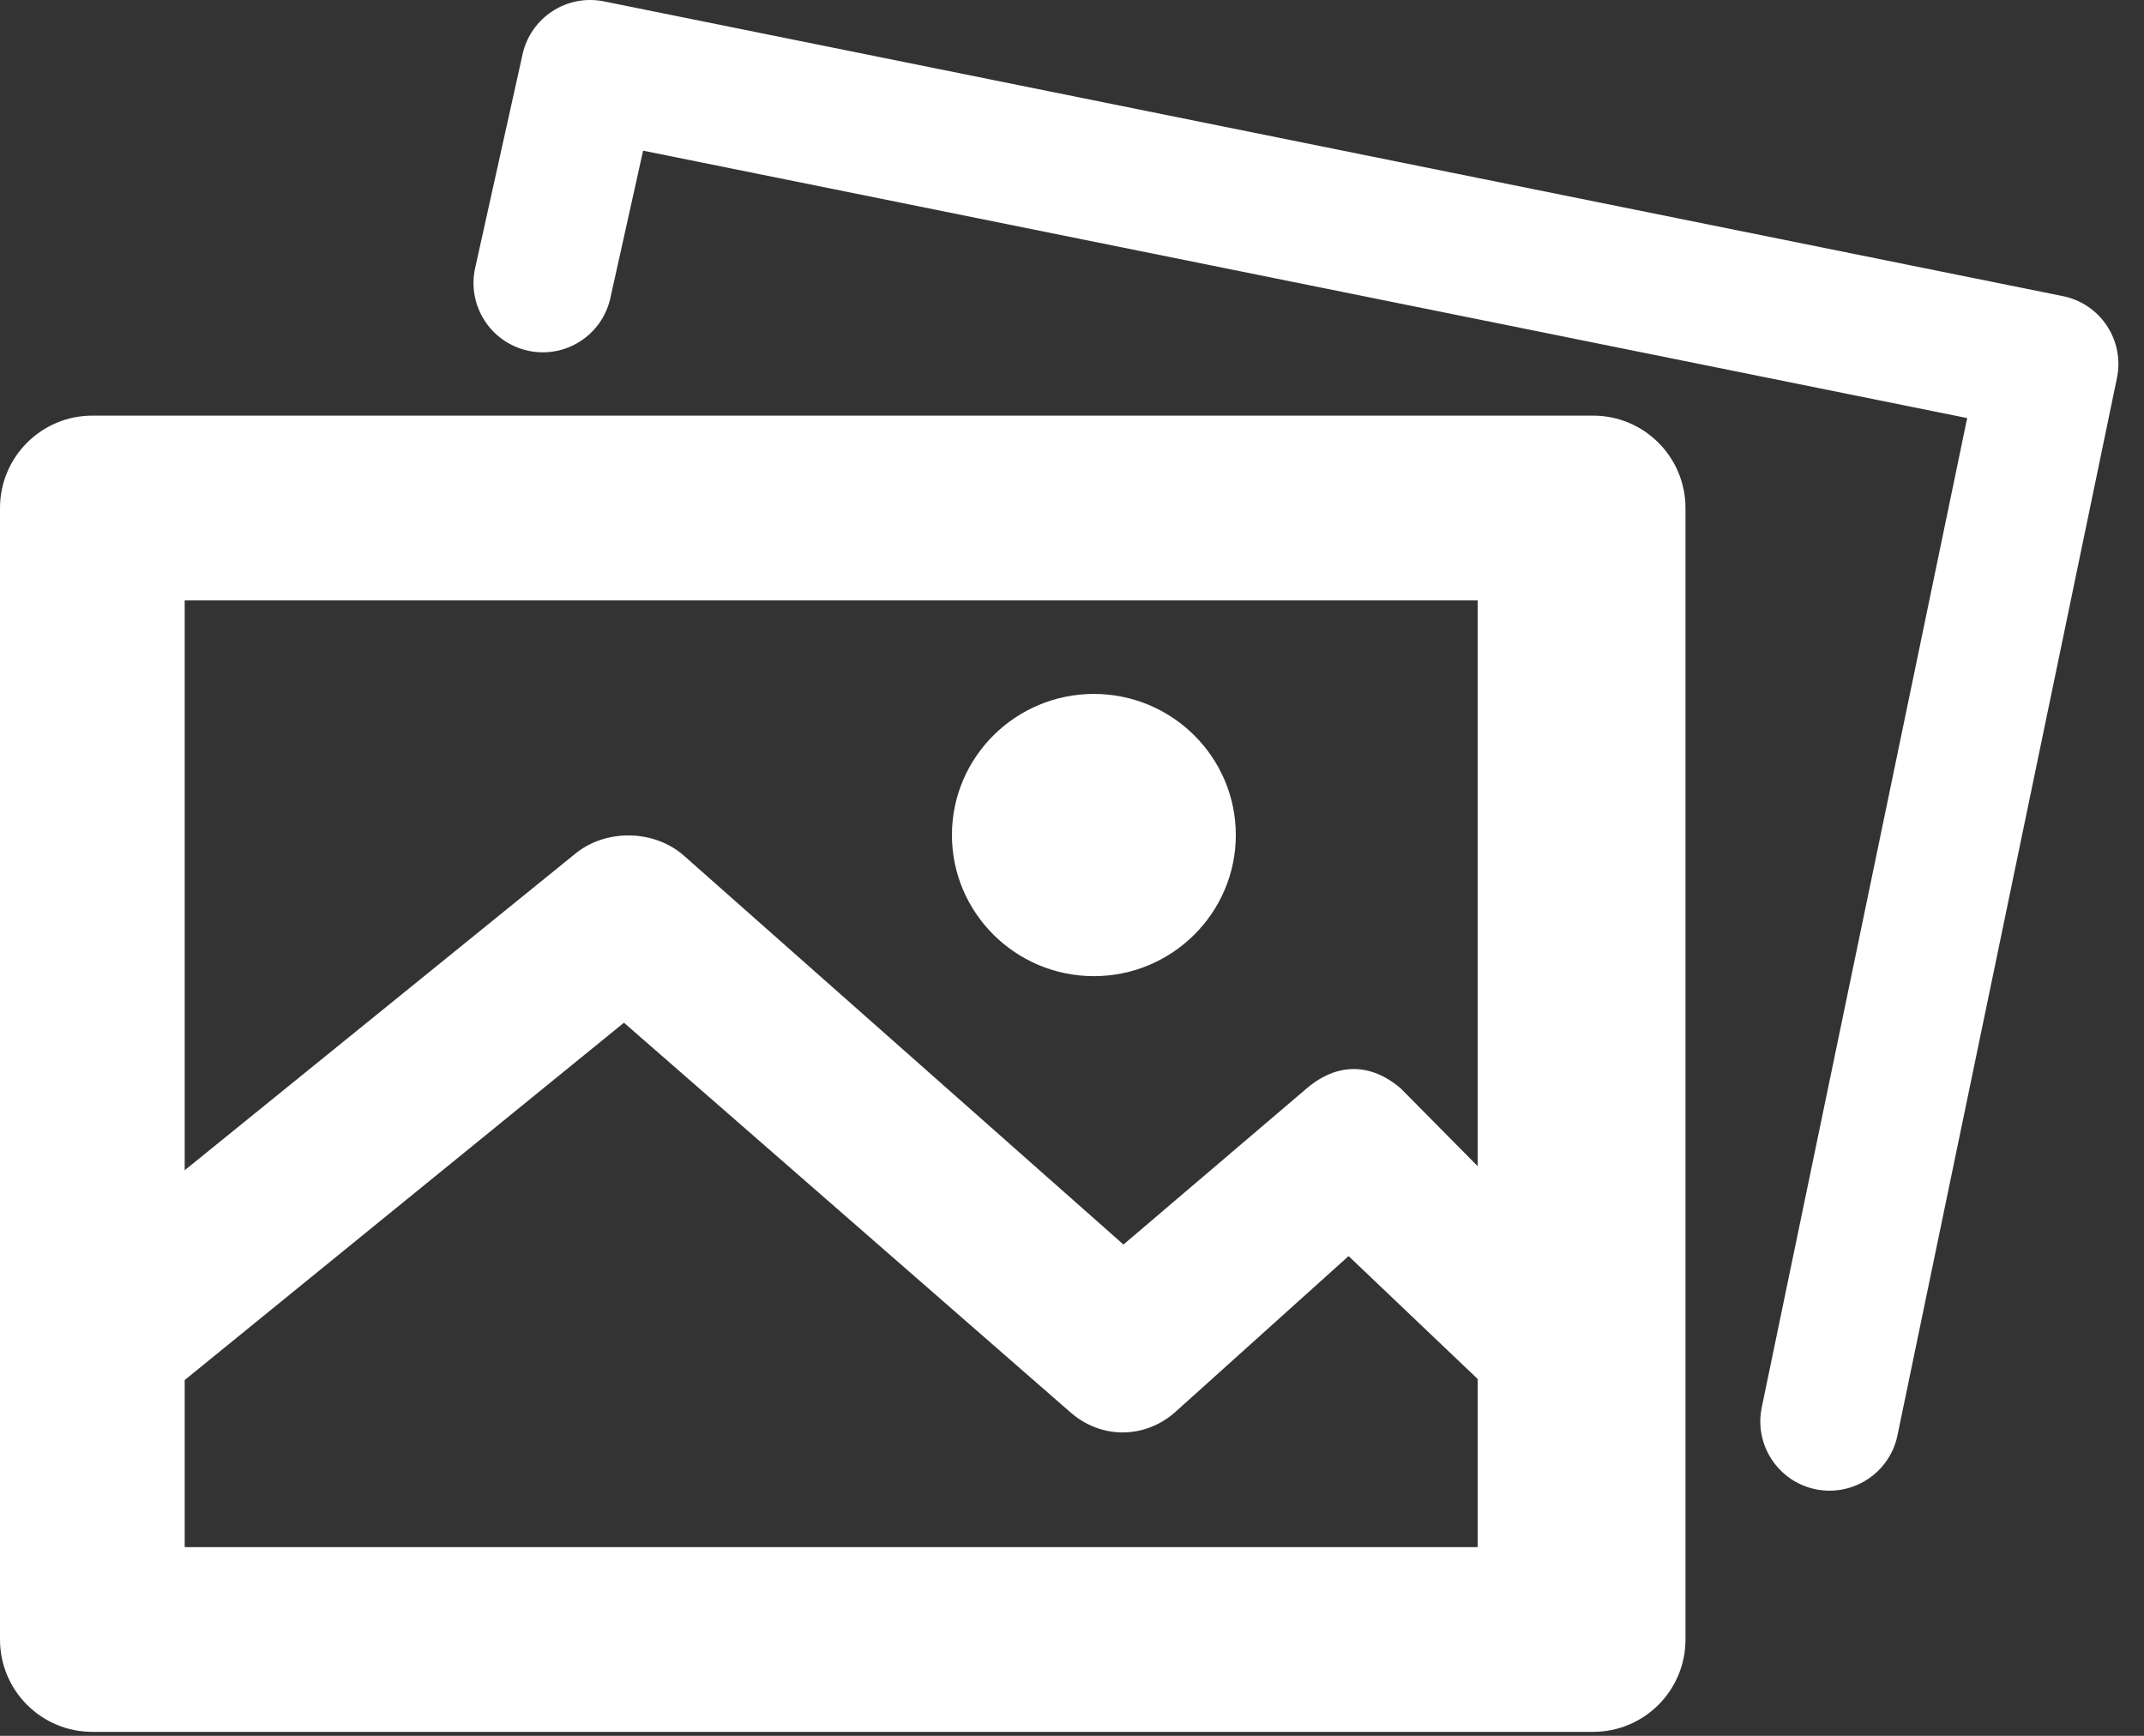 <?xml version="1.0" encoding="UTF-8"?>
<svg width="42px" height="34px" viewBox="0 0 42 34" version="1.1" xmlns="http://www.w3.org/2000/svg" xmlns:xlink="http://www.w3.org/1999/xlink">
    <rect x="0" y="0" width="42" height="34" fill="#333333" stroke="none"/>
    <!-- Generator: Sketch 46.2 (44496) - http://www.bohemiancoding.com/sketch -->
    <title>Fill 1</title>
    <desc>Created with Sketch.</desc>
    <defs></defs>
    <g id="Page-1" stroke="none" stroke-width="1" fill="none" fill-rule="evenodd">
        <g id="5-WebEditor" transform="translate(-205, -626)" fill="#FFFFFF">
            <g id="Menu" transform="translate(0, -1)">
                <g id="Image" transform="translate(168, 592)">
                    <path d="M58.429,54.12 C59.962,54.12 61.209,52.88 61.209,51.356 C61.209,49.831 59.962,48.592 58.429,48.592 C56.895,48.592 55.648,49.831 55.648,51.356 C55.648,52.88 56.895,54.12 58.429,54.12 L58.429,54.12 Z M65.947,65.304 L65.947,62.01 L63.418,59.603 L59.997,62.681 C59.395,63.191 58.553,63.181 57.963,62.658 L49.223,55.032 L40.618,62.031 L40.618,65.304 L65.947,65.304 Z M40.618,46.76 L40.618,57.922 L48.263,51.727 C48.865,51.229 49.817,51.245 50.401,51.763 L59.008,59.377 L62.601,56.316 C63.194,55.813 63.849,55.814 64.44,56.319 L65.947,57.842 L65.947,46.76 L40.618,46.76 Z M70.018,67.113 C70.018,68.113 69.208,68.922 68.209,68.922 L38.809,68.922 C37.81,68.922 37,68.113 37,67.113 L37,44.951 C37,43.952 37.81,43.141 38.809,43.141 L68.209,43.141 C69.208,43.141 70.018,43.952 70.018,44.951 L70.018,67.113 Z M78.47,42.405 L74.17,63.117 C74.037,63.758 73.472,64.198 72.842,64.198 C72.751,64.198 72.658,64.189 72.565,64.17 C71.832,64.018 71.36,63.299 71.512,62.566 L75.536,43.189 L49.598,37.951 L48.957,40.837 C48.795,41.569 48.07,42.032 47.338,41.868 C46.607,41.705 46.146,40.981 46.308,40.249 L47.237,36.063 C47.397,35.342 48.106,34.88 48.83,35.027 L77.41,40.8 C77.764,40.871 78.076,41.081 78.274,41.382 C78.473,41.683 78.544,42.052 78.47,42.405 L78.47,42.405 Z" id="Fill-1"></path>
                </g>
            </g>
        </g>
    </g>
</svg>